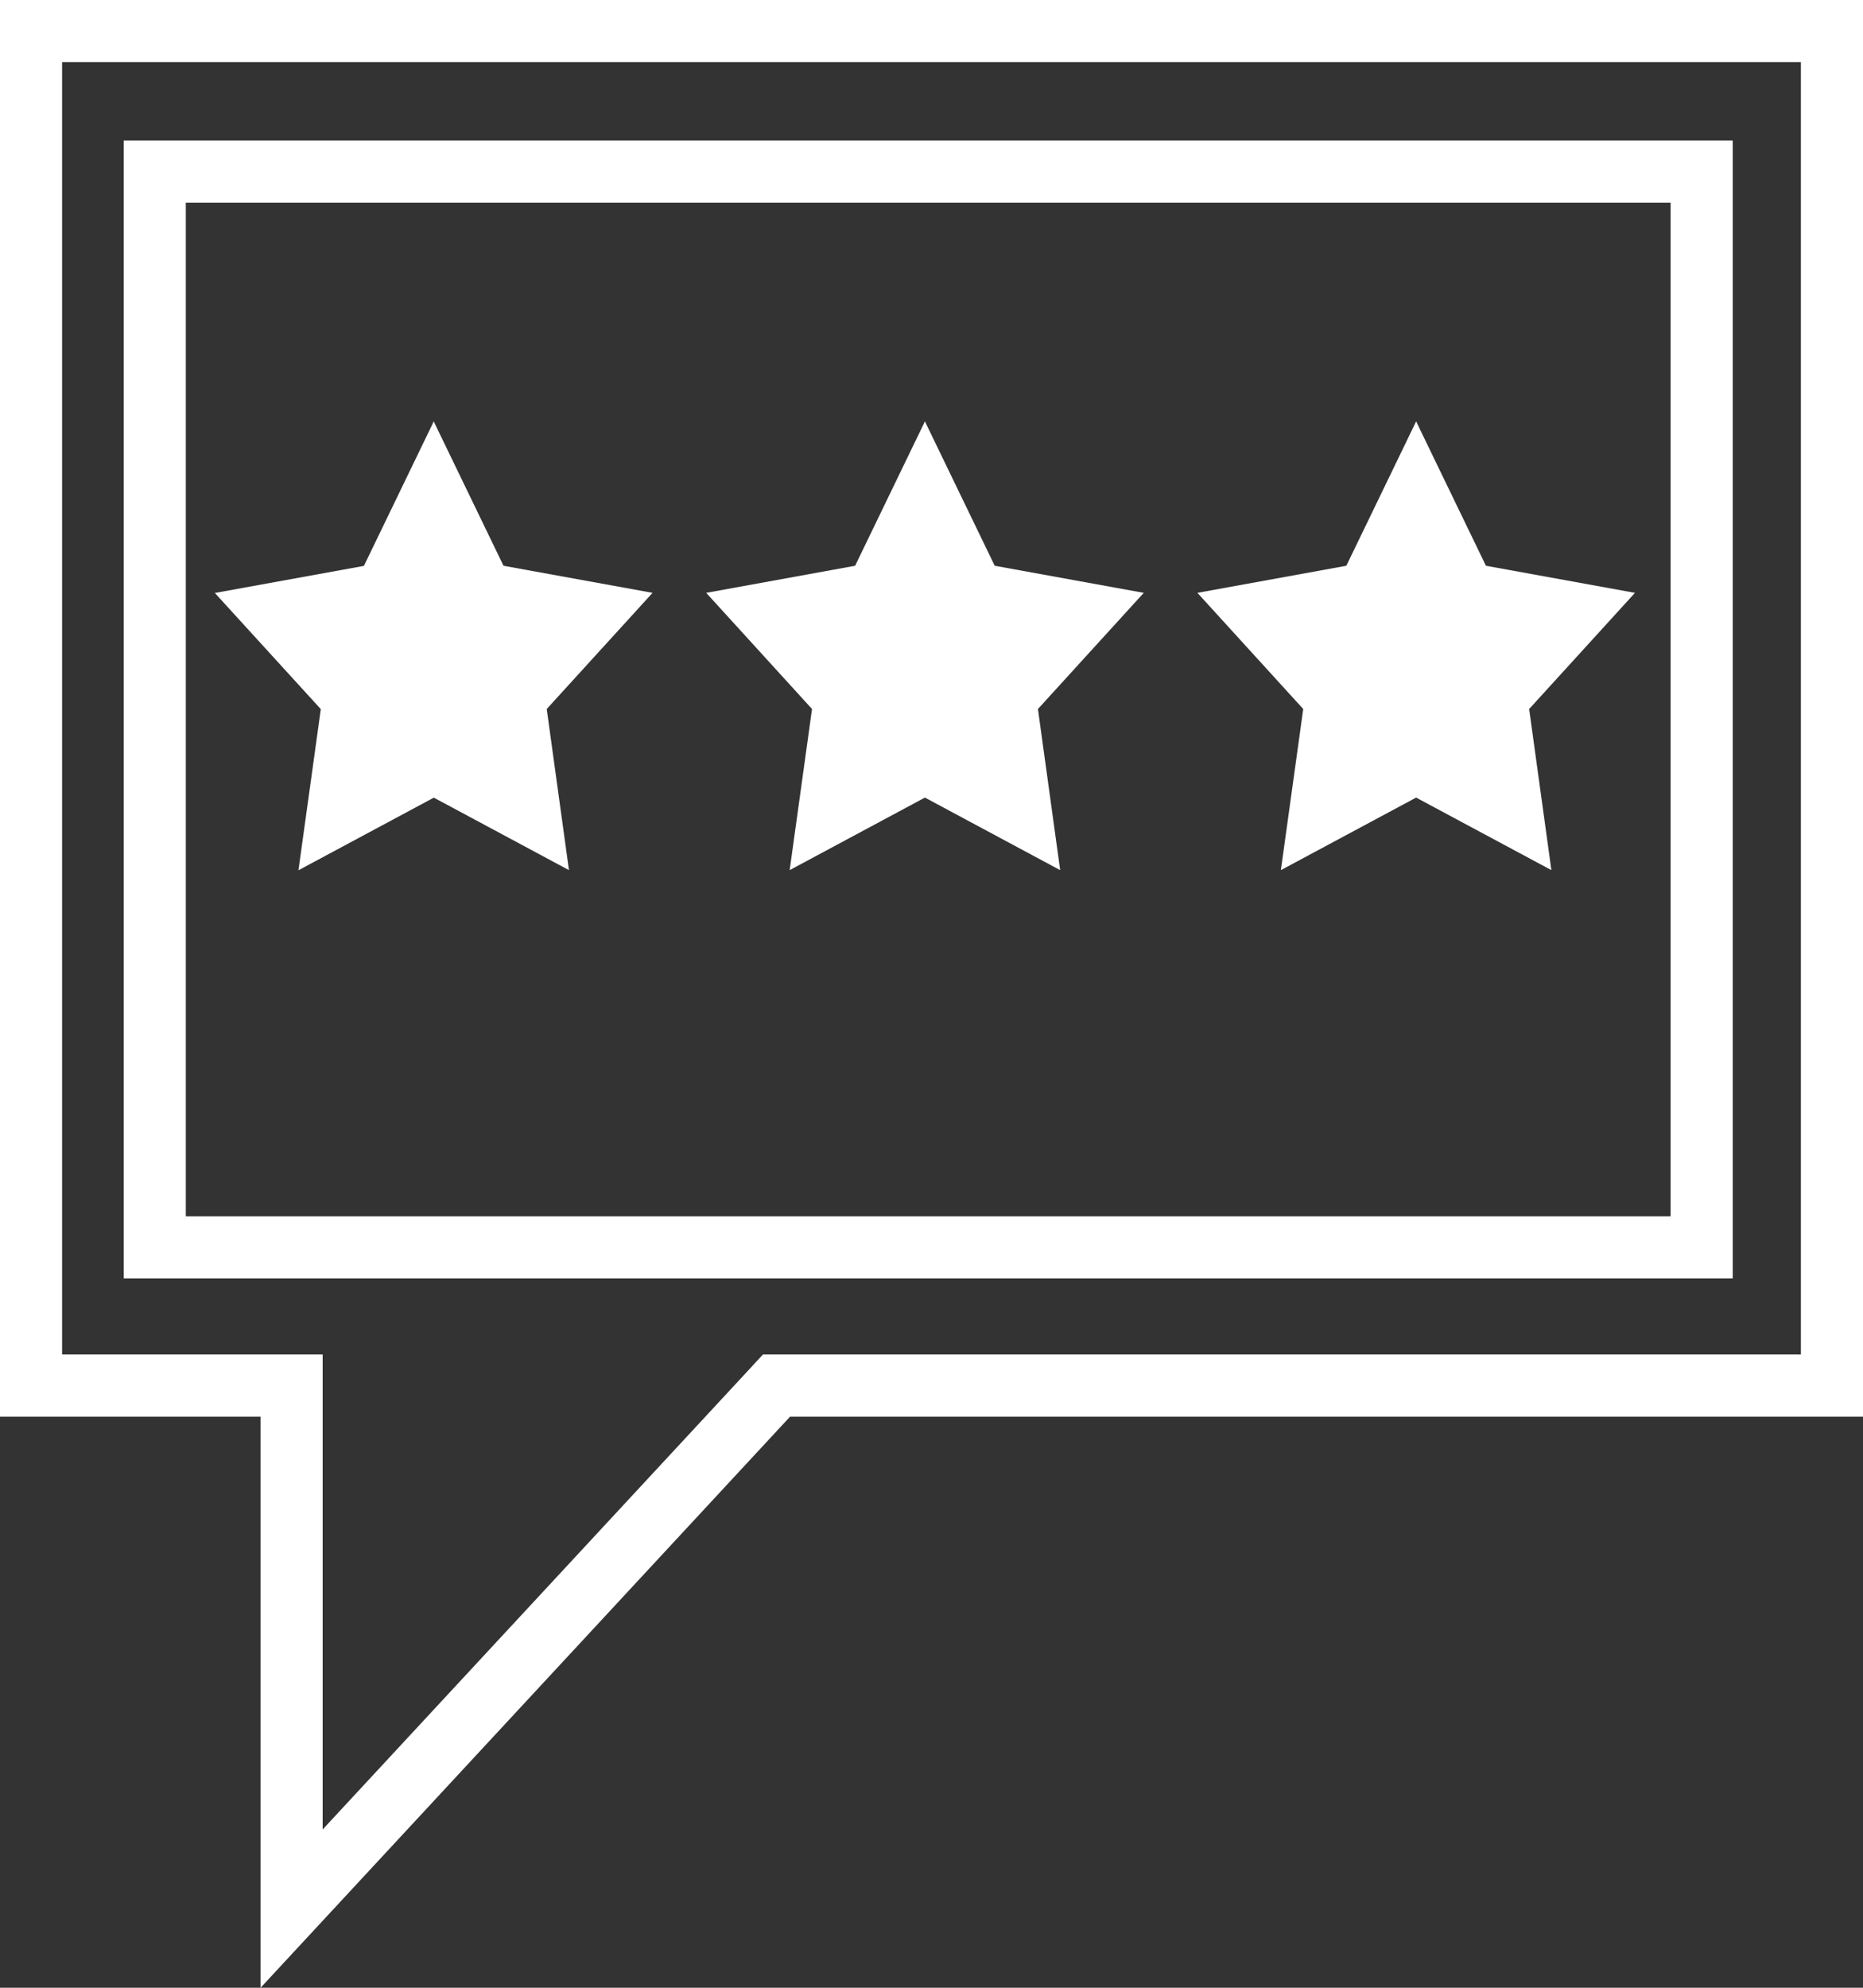 <svg width="15" height="16" viewBox="0 0 15 16" fill="none" xmlns="http://www.w3.org/2000/svg">
<rect x="0" y="0" width="15" height="16" fill="#333333" stroke="none"/>
<path d="M6.178 11.233L2.348 15.363V11.403V11.153H2.098H0.25V0.25H14.75V11.153H6.361H6.252L6.178 11.233Z" stroke="white" stroke-width="0.5"/>
<path d="M1.246 10.04V1.381H13.701V10.04H1.246Z" stroke="white" stroke-width="0.5"/>
<path d="M13.164 4.772L12.312 5.707L12.491 7.004L11.402 6.42L10.971 5.371L11.402 3.392L11.964 4.554L13.164 4.772Z" fill="white"/>
<path d="M11.402 3.392V6.42L10.313 7.004L10.493 5.707L9.641 4.772L10.84 4.554L11.402 3.392Z" fill="white"/>
<path d="M9.209 4.772L8.357 5.707L8.536 7.004L7.447 6.42L7.016 5.371L7.447 3.392L8.009 4.554L9.209 4.772Z" fill="white"/>
<path d="M7.447 3.392V6.42L6.358 7.004L6.538 5.707L5.686 4.772L6.885 4.554L7.447 3.392Z" fill="white"/>
<path d="M5.254 4.772L4.402 5.707L4.581 7.004L3.492 6.42L3.061 5.371L3.492 3.392L4.054 4.554L5.254 4.772Z" fill="white"/>
<path d="M3.492 3.393V6.421L2.403 7.005L2.583 5.708L1.73 4.773L2.93 4.555L3.492 3.393Z" fill="white"/>
</svg>
